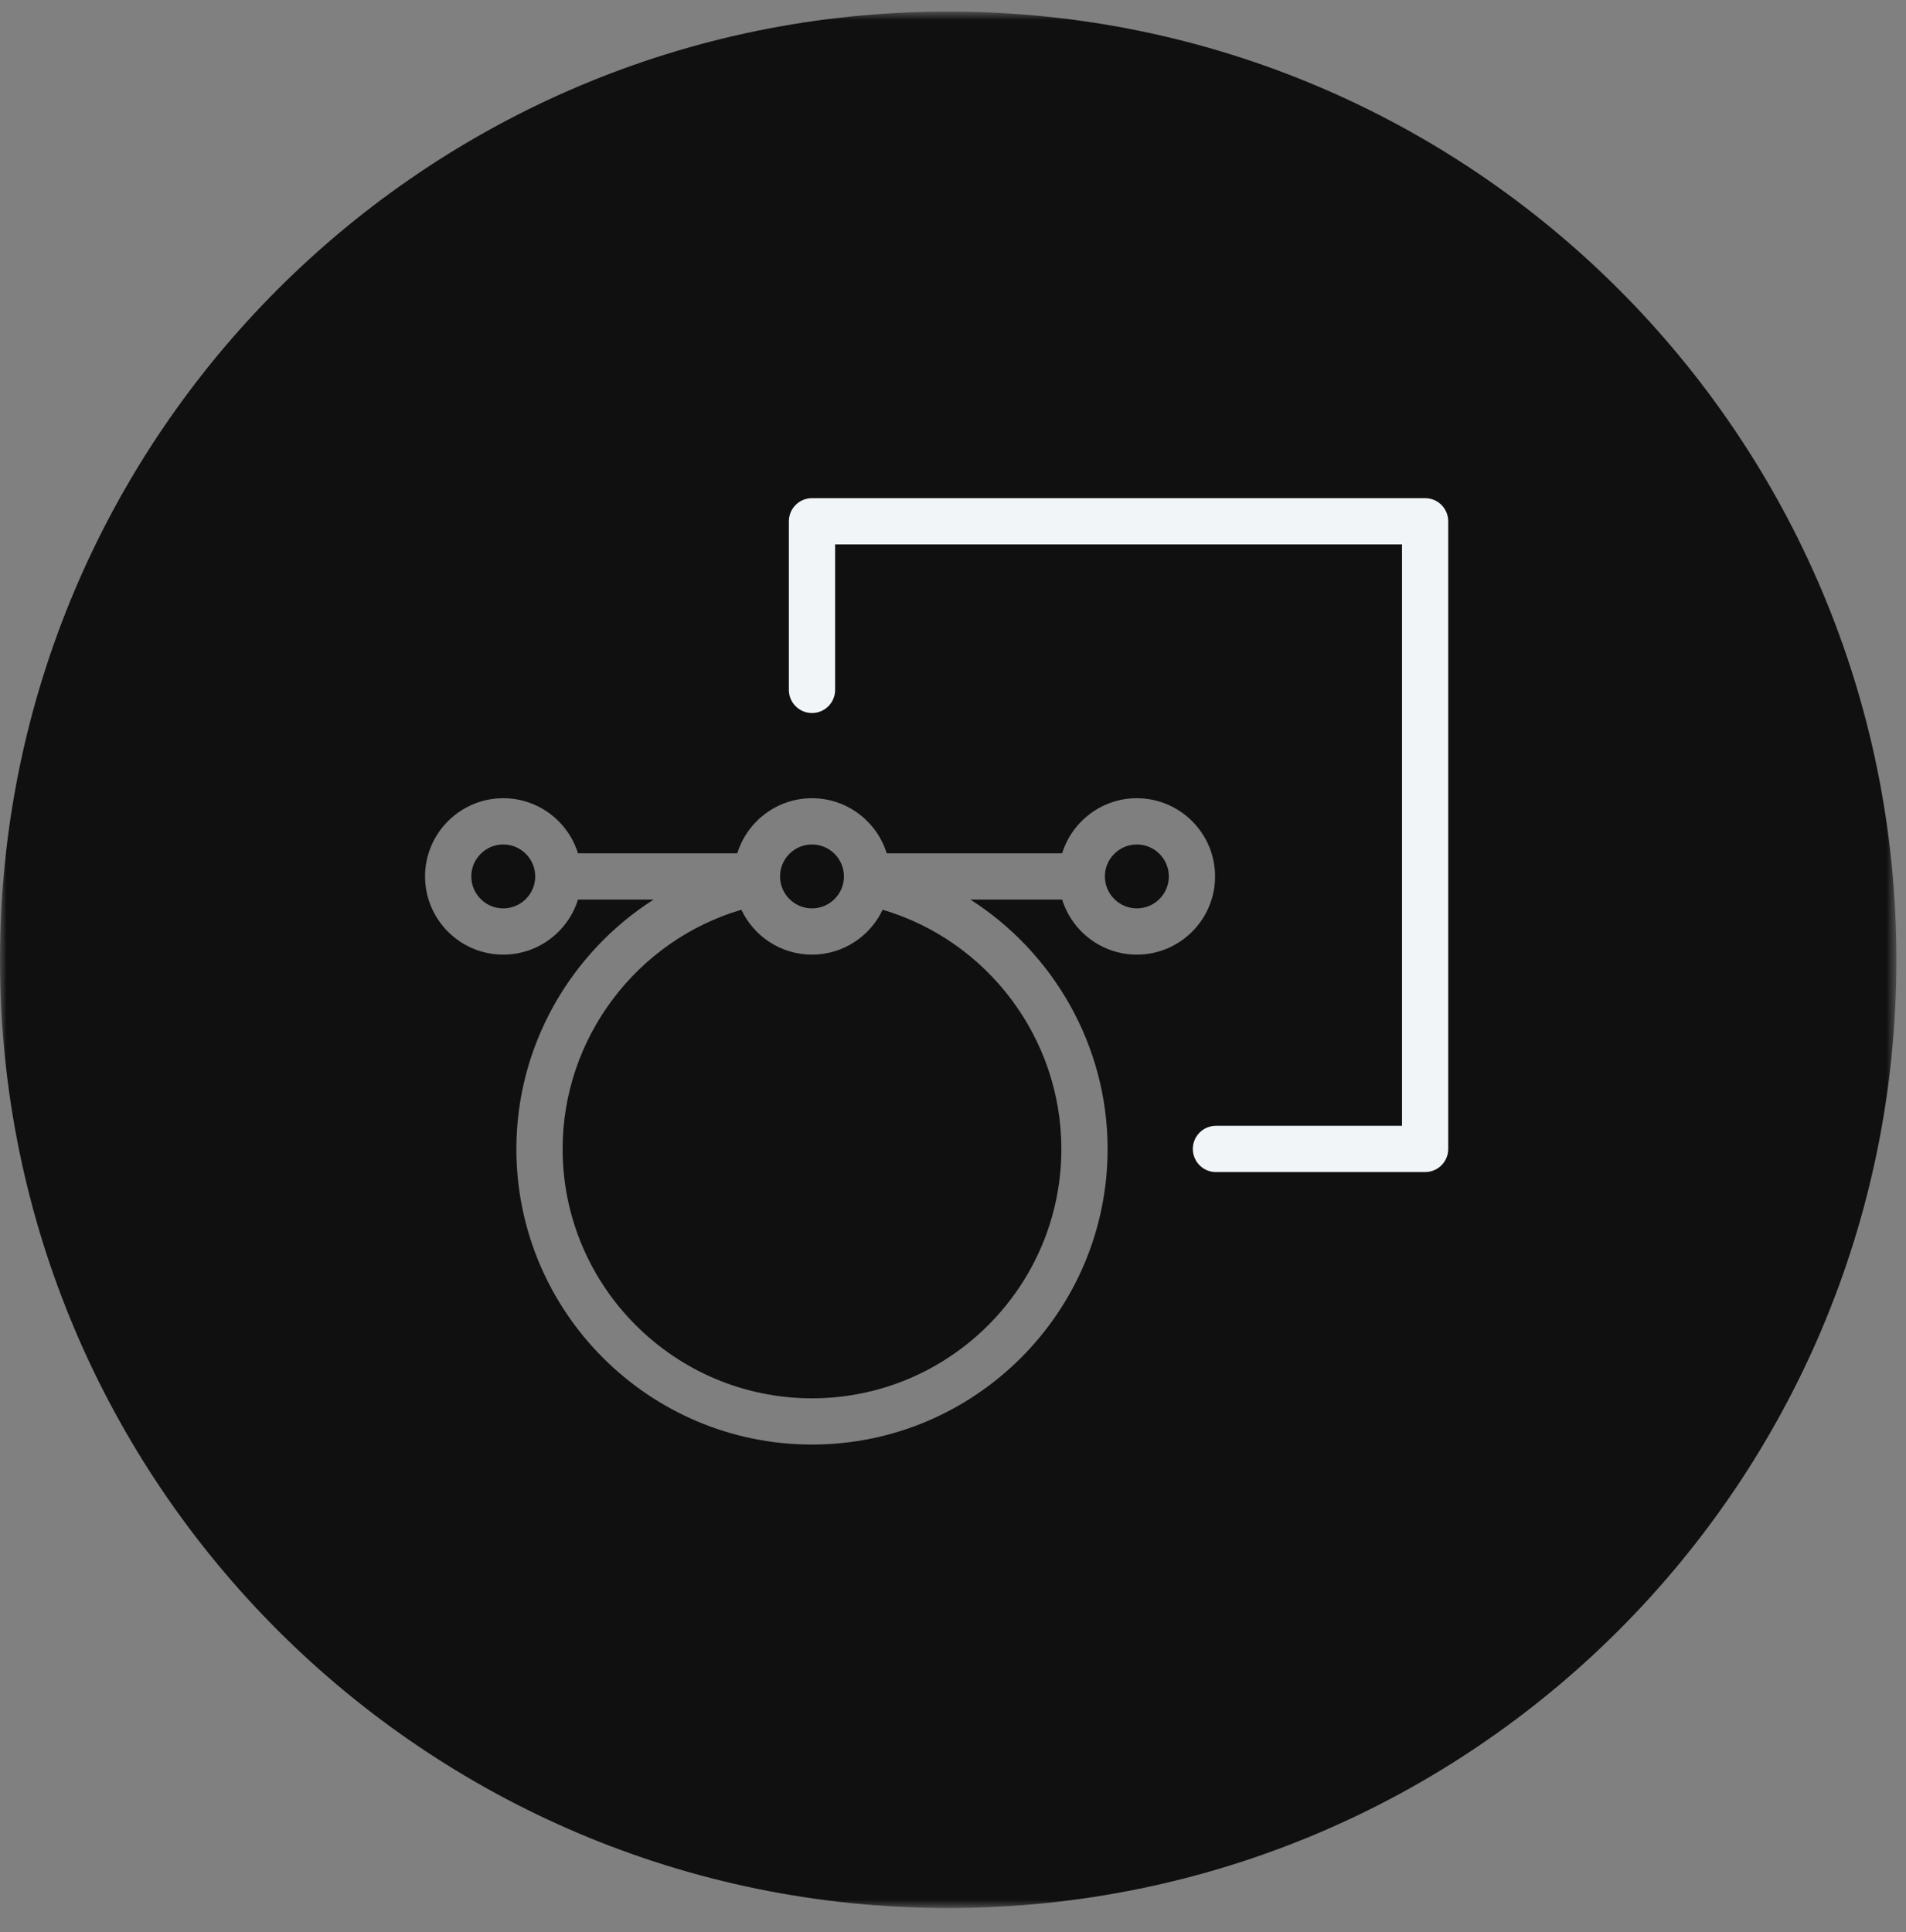 <?xml version="1.0" encoding="UTF-8"?>
<svg width="145px" height="147px" viewBox="0 0 145 147" version="1.1" xmlns="http://www.w3.org/2000/svg" xmlns:xlink="http://www.w3.org/1999/xlink">
    <rect x="0" y="0" width="145" height="147" fill="#808080" stroke="none"/>
    <!-- Generator: Sketch 53.1 (72631) - https://sketchapp.com -->
    <title>Slice 1</title>
    <desc>Created with Sketch.</desc>
    <defs>
        <polygon id="path-1" points="0 0.85 144.271 0.85 144.271 145.12 0 145.12"></polygon>
    </defs>
    <g id="Page-1" stroke="none" stroke-width="1" fill="none" fill-rule="evenodd">
        <g id="图标设计">
            <g id="分组" transform="translate(0, 0.03)">
                <mask id="mask-2" fill="white">
                    <use xlink:href="#path-1"></use>
                </mask>
                <g id="Clip-2"></g>
                <path d="M144.271,72.985 C144.271,112.824 111.974,145.12 72.135,145.12 C32.297,145.12 0,112.824 0,72.985 C0,33.146 32.297,0.85 72.135,0.85 C111.974,0.85 144.271,33.146 144.271,72.985" id="Fill-1" fill="#101010" mask="url(#mask-2)"></path>
            </g>
            <path d="M61.773,37.897 C60.801,37.897 60.014,38.685 60.014,39.656 L60.014,52.482 C60.014,53.453 60.801,54.241 61.773,54.241 C62.744,54.241 63.532,53.453 63.532,52.482 L63.532,41.415 L106.657,41.415 L106.657,85.644 L92.504,85.644 C91.533,85.644 90.745,86.431 90.745,87.403 C90.745,88.374 91.533,89.162 92.504,89.162 L108.416,89.162 C109.387,89.162 110.175,88.374 110.175,87.403 L110.175,39.656 C110.175,38.685 109.387,37.897 108.416,37.897 L61.773,37.897 Z" id="Fill-3" fill="#F2F5F7"></path>
            <path d="M86.487,69.103 C85.147,69.103 84.055,68.012 84.055,66.672 C84.055,65.332 85.147,64.241 86.487,64.241 C87.828,64.241 88.919,65.332 88.919,66.672 C88.919,68.012 87.828,69.103 86.487,69.103 M80.744,87.402 C80.744,97.863 72.233,106.373 61.772,106.373 C51.312,106.373 42.802,97.863 42.802,87.402 C42.802,78.967 48.432,71.556 56.398,69.206 C57.352,71.221 59.399,72.621 61.772,72.621 C64.147,72.621 66.194,71.221 67.148,69.206 C75.113,71.556 80.744,78.967 80.744,87.402 M38.285,69.103 C36.945,69.103 35.854,68.012 35.854,66.672 C35.854,65.332 36.945,64.241 38.285,64.241 C39.627,64.241 40.717,65.332 40.717,66.672 C40.717,68.012 39.627,69.103 38.285,69.103 M61.772,64.241 C63.113,64.241 64.204,65.332 64.204,66.672 C64.204,68.012 63.113,69.103 61.772,69.103 C60.432,69.103 59.342,68.012 59.342,66.672 C59.342,65.332 60.432,64.241 61.772,64.241 M86.487,60.723 C83.819,60.723 81.556,62.488 80.804,64.913 L67.456,64.913 C66.705,62.488 64.442,60.723 61.772,60.723 C59.104,60.723 56.841,62.488 56.089,64.913 L43.97,64.913 C43.218,62.488 40.955,60.723 38.285,60.723 C35.005,60.723 32.336,63.391 32.336,66.672 C32.336,69.953 35.005,72.621 38.285,72.621 C40.955,72.621 43.218,70.855 43.97,68.431 L49.726,68.431 C43.398,72.472 39.283,79.56 39.283,87.402 C39.283,99.803 49.372,109.891 61.772,109.891 C74.173,109.891 84.262,99.803 84.262,87.402 C84.262,79.56 80.149,72.472 73.82,68.431 L80.804,68.431 C81.556,70.855 83.819,72.621 86.487,72.621 C89.768,72.621 92.437,69.953 92.437,66.672 C92.437,63.391 89.768,60.723 86.487,60.723" id="Fill-5" fill-opacity="0.5" fill="#EFEFEF"></path>
        </g>
    </g>
</svg>